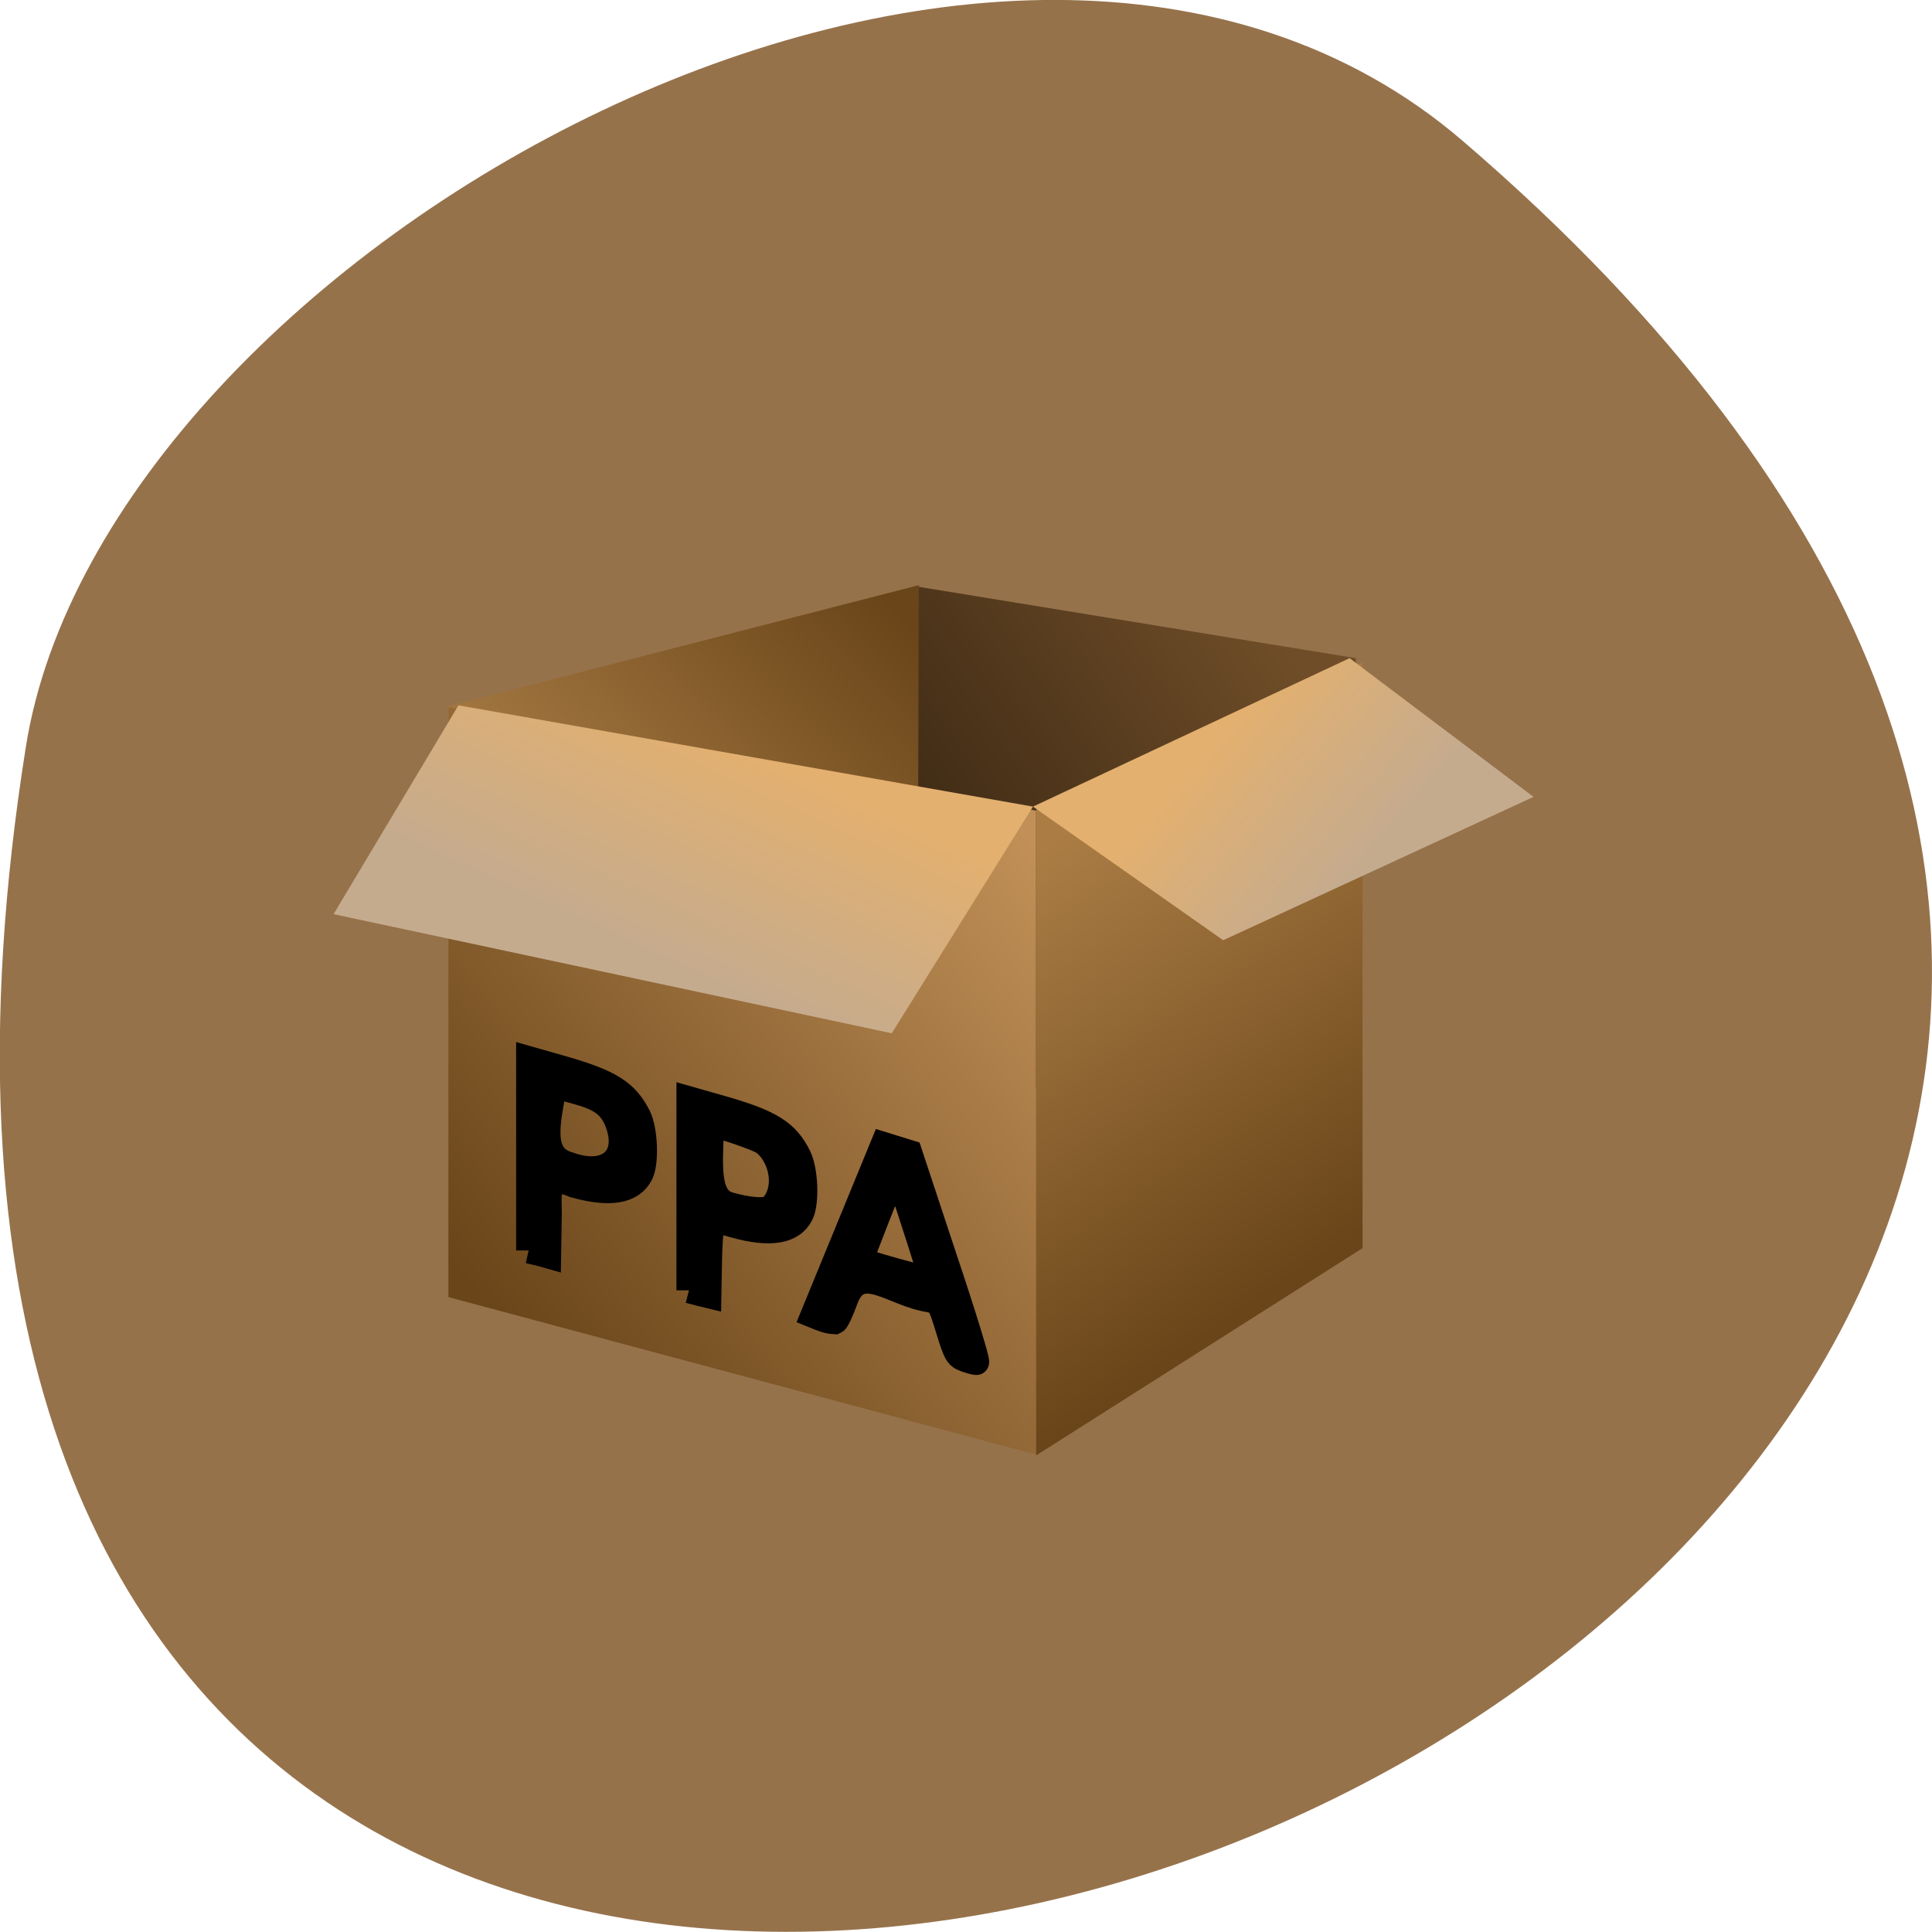 <svg xmlns="http://www.w3.org/2000/svg" viewBox="0 0 24 24" xmlns:xlink="http://www.w3.org/1999/xlink"><defs><linearGradient id="4" gradientUnits="userSpaceOnUse" x1="89.03" y1="891.19" x2="68.872" y2="934.27" gradientTransform="matrix(0.06 0 0 0.059 3.974 -43.26)"><stop stop-color="#e3b06f"/><stop offset="1" stop-color="#c5ab8e"/></linearGradient><linearGradient id="5" gradientUnits="userSpaceOnUse" x1="189.48" y1="884.3" x2="219.44" y2="910.14" gradientTransform="matrix(0.06 0 0 0.059 3.974 -43.26)" xlink:href="#4"/><linearGradient id="3" gradientUnits="userSpaceOnUse" x1="209.49" y1="987.77" x2="153.09" y2="903.97" gradientTransform="matrix(0.061 0 0 0.061 3.806 -44.747)" xlink:href="#1"/><linearGradient id="1" gradientUnits="userSpaceOnUse" x1="120.79" y1="858.53" x2="58.17" y2="921.96" gradientTransform="matrix(0.061 0 0 0.061 3.806 -44.747)"><stop stop-color="#694519"/><stop offset="1" stop-color="#ab7d45"/></linearGradient><linearGradient id="0" gradientUnits="userSpaceOnUse" x1="204.87" y1="871.72" x2="73.45" y2="961.8" gradientTransform="matrix(0.061 0 0 0.061 3.768 -44.735)"><stop stop-color="#6f4d28"/><stop offset="1" stop-color="#120b03"/></linearGradient><linearGradient id="2" gradientUnits="userSpaceOnUse" x1="34.04" y1="996.39" x2="148.79" y2="906.31" gradientTransform="matrix(0.061 0 0 0.061 3.806 -44.747)"><stop stop-color="#694519"/><stop offset="1" stop-color="#c19058"/></linearGradient></defs><path d="m 18.17 1.75 c 21.13 18.13 -22.313 35.566 -17.848 7.523 c 0.98 -6.148 12.156 -12.41 17.848 -7.523" fill="#96724b"/><g fill-rule="evenodd"><path d="m 11.359 7.281 l 5.484 0.895 v 5.301 l -5.504 0.066" fill="url(#0)"/><path d="m 5.566 8.773 l 5.848 -1.504 l -0.02 6.652 l -5.797 0.293" fill="url(#1)"/><path d="m 5.57 8.785 l 7.301 1.285 v 8 l -7.301 -1.957" fill="url(#2)"/><path d="m 12.871 18.08 v -8.02 l 4.055 -1.832 v 7.277" fill="url(#3)"/><path d="m 5.695 8.762 l 7.137 1.258 l -1.754 2.816 l -6.934 -1.48" fill="url(#4)"/><path d="m 12.832 10.02 l 2.363 1.66 l 3.855 -1.781 l -2.285 -1.723" fill="url(#5)"/></g><g stroke="#000" stroke-width="5.866" transform="matrix(0.053 0 0 0.055 4.695 -39.33)"><path d="m 137.6 1022.02 c -1.828 -0.643 -2.193 -1.143 -3.948 -6.715 c -1.901 -5.929 -2.047 -6.143 -4.24 -6.715 c -8.846 -1.214 -16.449 -8.929 -19.812 0 c -0.95 2.572 -2.047 4.786 -2.413 4.929 c -1.974 -0.071 -3.363 -0.714 -5.191 -1.429 l 16.376 -38.432 c 2.12 0.643 4.167 1.214 6.287 1.857 l 8.115 23.645 c 4.533 13 7.896 23.645 7.53 23.574 c -1.023 -0.143 -1.901 -0.429 -2.705 -0.714 m -11.478 -29.15 c -4.679 -14 -4.606 -13.858 -5.775 -11 c -5.995 14.644 -7.238 17.787 -7.091 17.93 c 0.366 0.357 14.04 4.072 15.206 4.143 c 1.316 0.071 1.243 -0.429 -2.339 -11.07"/><path d="m 35.32 997.52 v -43.22 l 7.822 2.143 c 11.405 3.143 15.13 5.429 17.984 10.93 c 1.535 3.072 1.828 10.215 0.512 12.787 c -2.047 3.929 -7.311 4.786 -15.718 2.5 c -7.091 -2.929 -5.629 2.429 -5.775 7.358 l -0.146 8.644 c -1.535 -0.429 -3.144 -0.786 -4.679 -1.143 m 20.543 -29.574 c -1.535 -3.357 -3.875 -4.929 -9.285 -6.358 c -2.266 -0.571 -4.606 -1.214 -5.191 -1.429 c -1.389 7.715 -3.802 16.07 3.29 18 c 9.504 3.357 14.841 -1.929 11.185 -10.215"/><path d="m 72.898 1006.52 v -43.15 l 7.822 2.143 c 11.405 3.143 15.206 5.429 17.984 10.93 c 1.535 3.072 1.828 10.215 0.512 12.787 c -1.974 3.929 -7.311 4.786 -15.718 2.5 c -2.559 -0.714 -4.825 -1.286 -5.117 -1.286 c -0.804 6 -0.658 10.715 -0.804 17.216 c -1.535 -0.357 -3.07 -0.714 -4.679 -1.143 m 19.01 -18.43 c 4.533 -4.072 2.778 -12.07 -1.681 -15.14 c -1.608 -1 -10.6 -3.929 -12.06 -3.929 c -0.073 7.715 -1.535 16.573 4.094 18.216 c 4.313 1.214 8.04 1.5 9.65 0.857"/></g></svg>